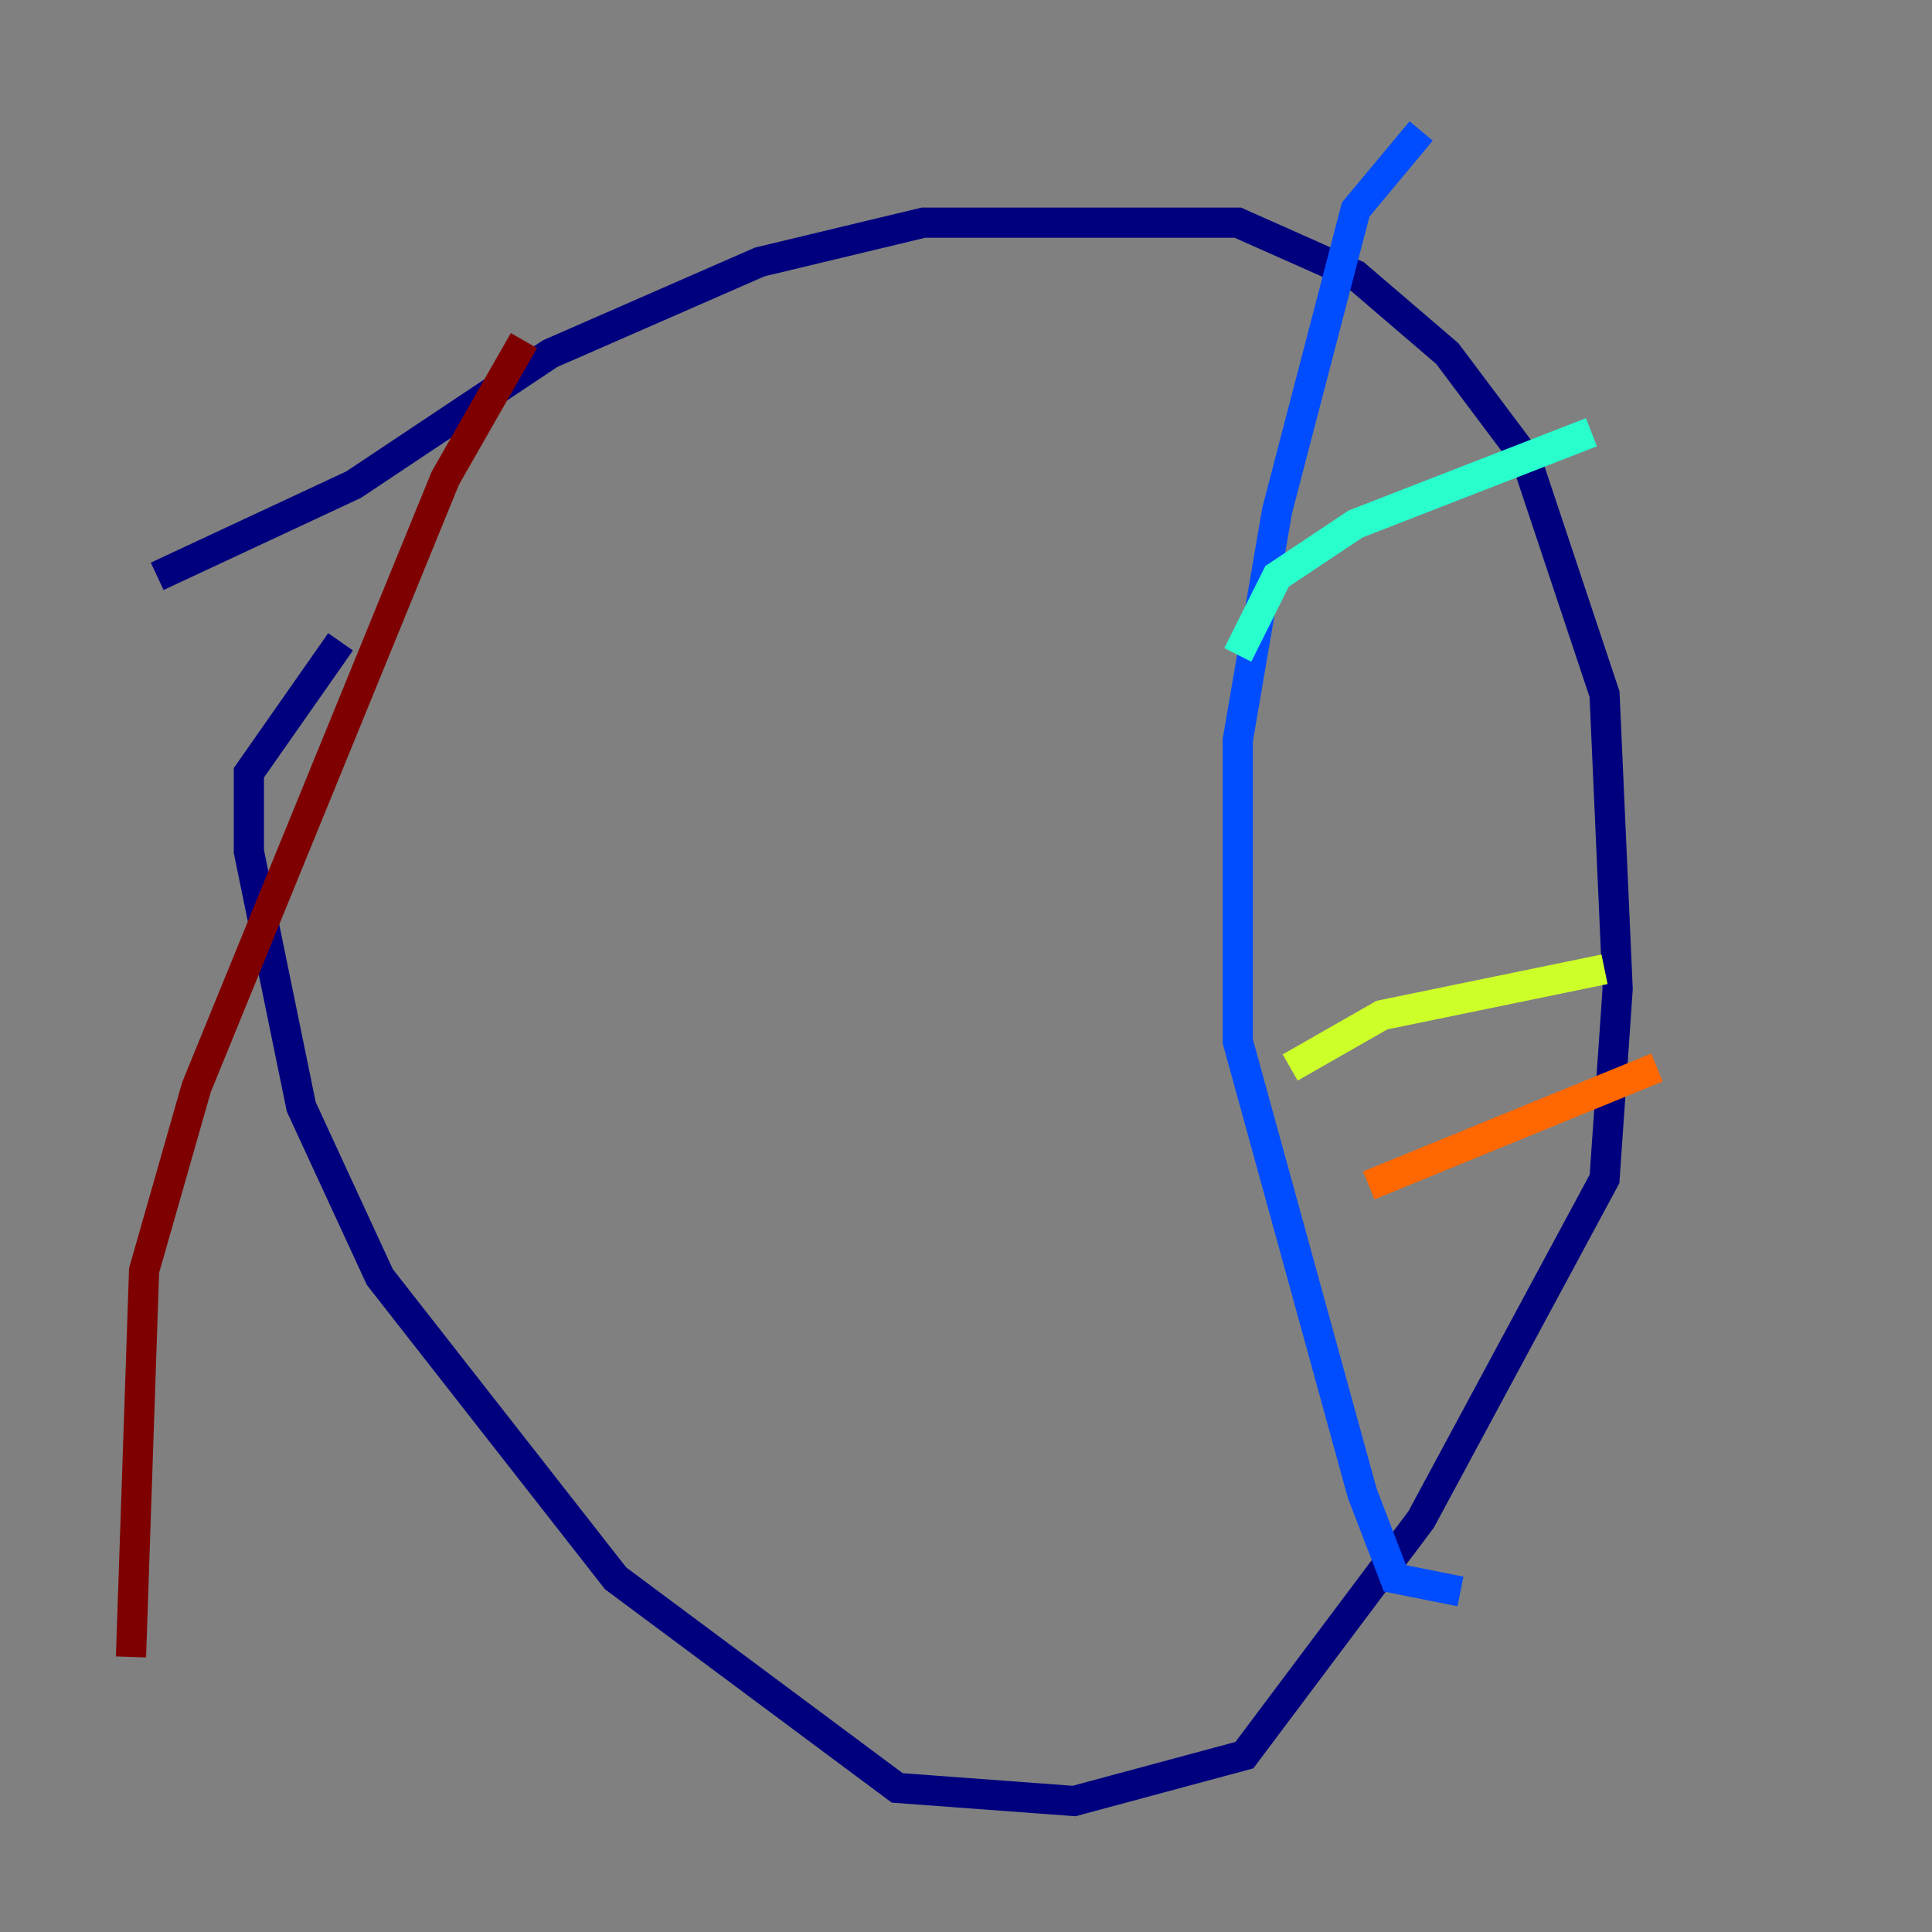 <?xml version="1.0" encoding="utf-8" ?>
<svg baseProfile="tiny" height="128" version="1.2" viewBox="0,0,128,128" width="128" xmlns="http://www.w3.org/2000/svg" xmlns:ev="http://www.w3.org/2001/xml-events" xmlns:xlink="http://www.w3.org/1999/xlink"><rect x="0" y="0" width="128" height="128" fill="#808080" stroke="none"/><defs /><polyline fill="none" points="10.414,38.183 23.43,32.108 36.447,23.43 50.332,17.356 61.18,14.752 82.007,14.752 89.817,18.224 95.891,23.43 101.098,30.373 106.305,45.993 107.173,65.519 106.305,78.102 94.156,100.664 82.441,116.285 71.159,119.322 59.444,118.454 40.786,104.57 25.166,84.61 19.959,73.329 16.488,56.407 16.488,51.2 22.563,42.522" stroke="#00007f" stroke-width="2" /><polyline fill="none" points="94.156,8.678 89.817,13.885 84.61,33.844 82.007,49.031 82.007,68.99 90.251,98.929 92.42,104.57 96.759,105.437" stroke="#004cff" stroke-width="2" /><polyline fill="none" points="82.007,43.39 84.61,38.183 89.817,34.712 105.437,28.637" stroke="#29ffcd" stroke-width="2" /><polyline fill="none" points="85.478,70.725 91.552,67.254 106.305,64.217" stroke="#cdff29" stroke-width="2" /><polyline fill="none" points="90.685,78.536 109.776,70.725" stroke="#ff6700" stroke-width="2" /><polyline fill="none" points="34.712,22.563 29.505,31.675 13.017,72.027 9.546,84.176 8.678,109.776" stroke="#7f0000" stroke-width="2" /></svg>